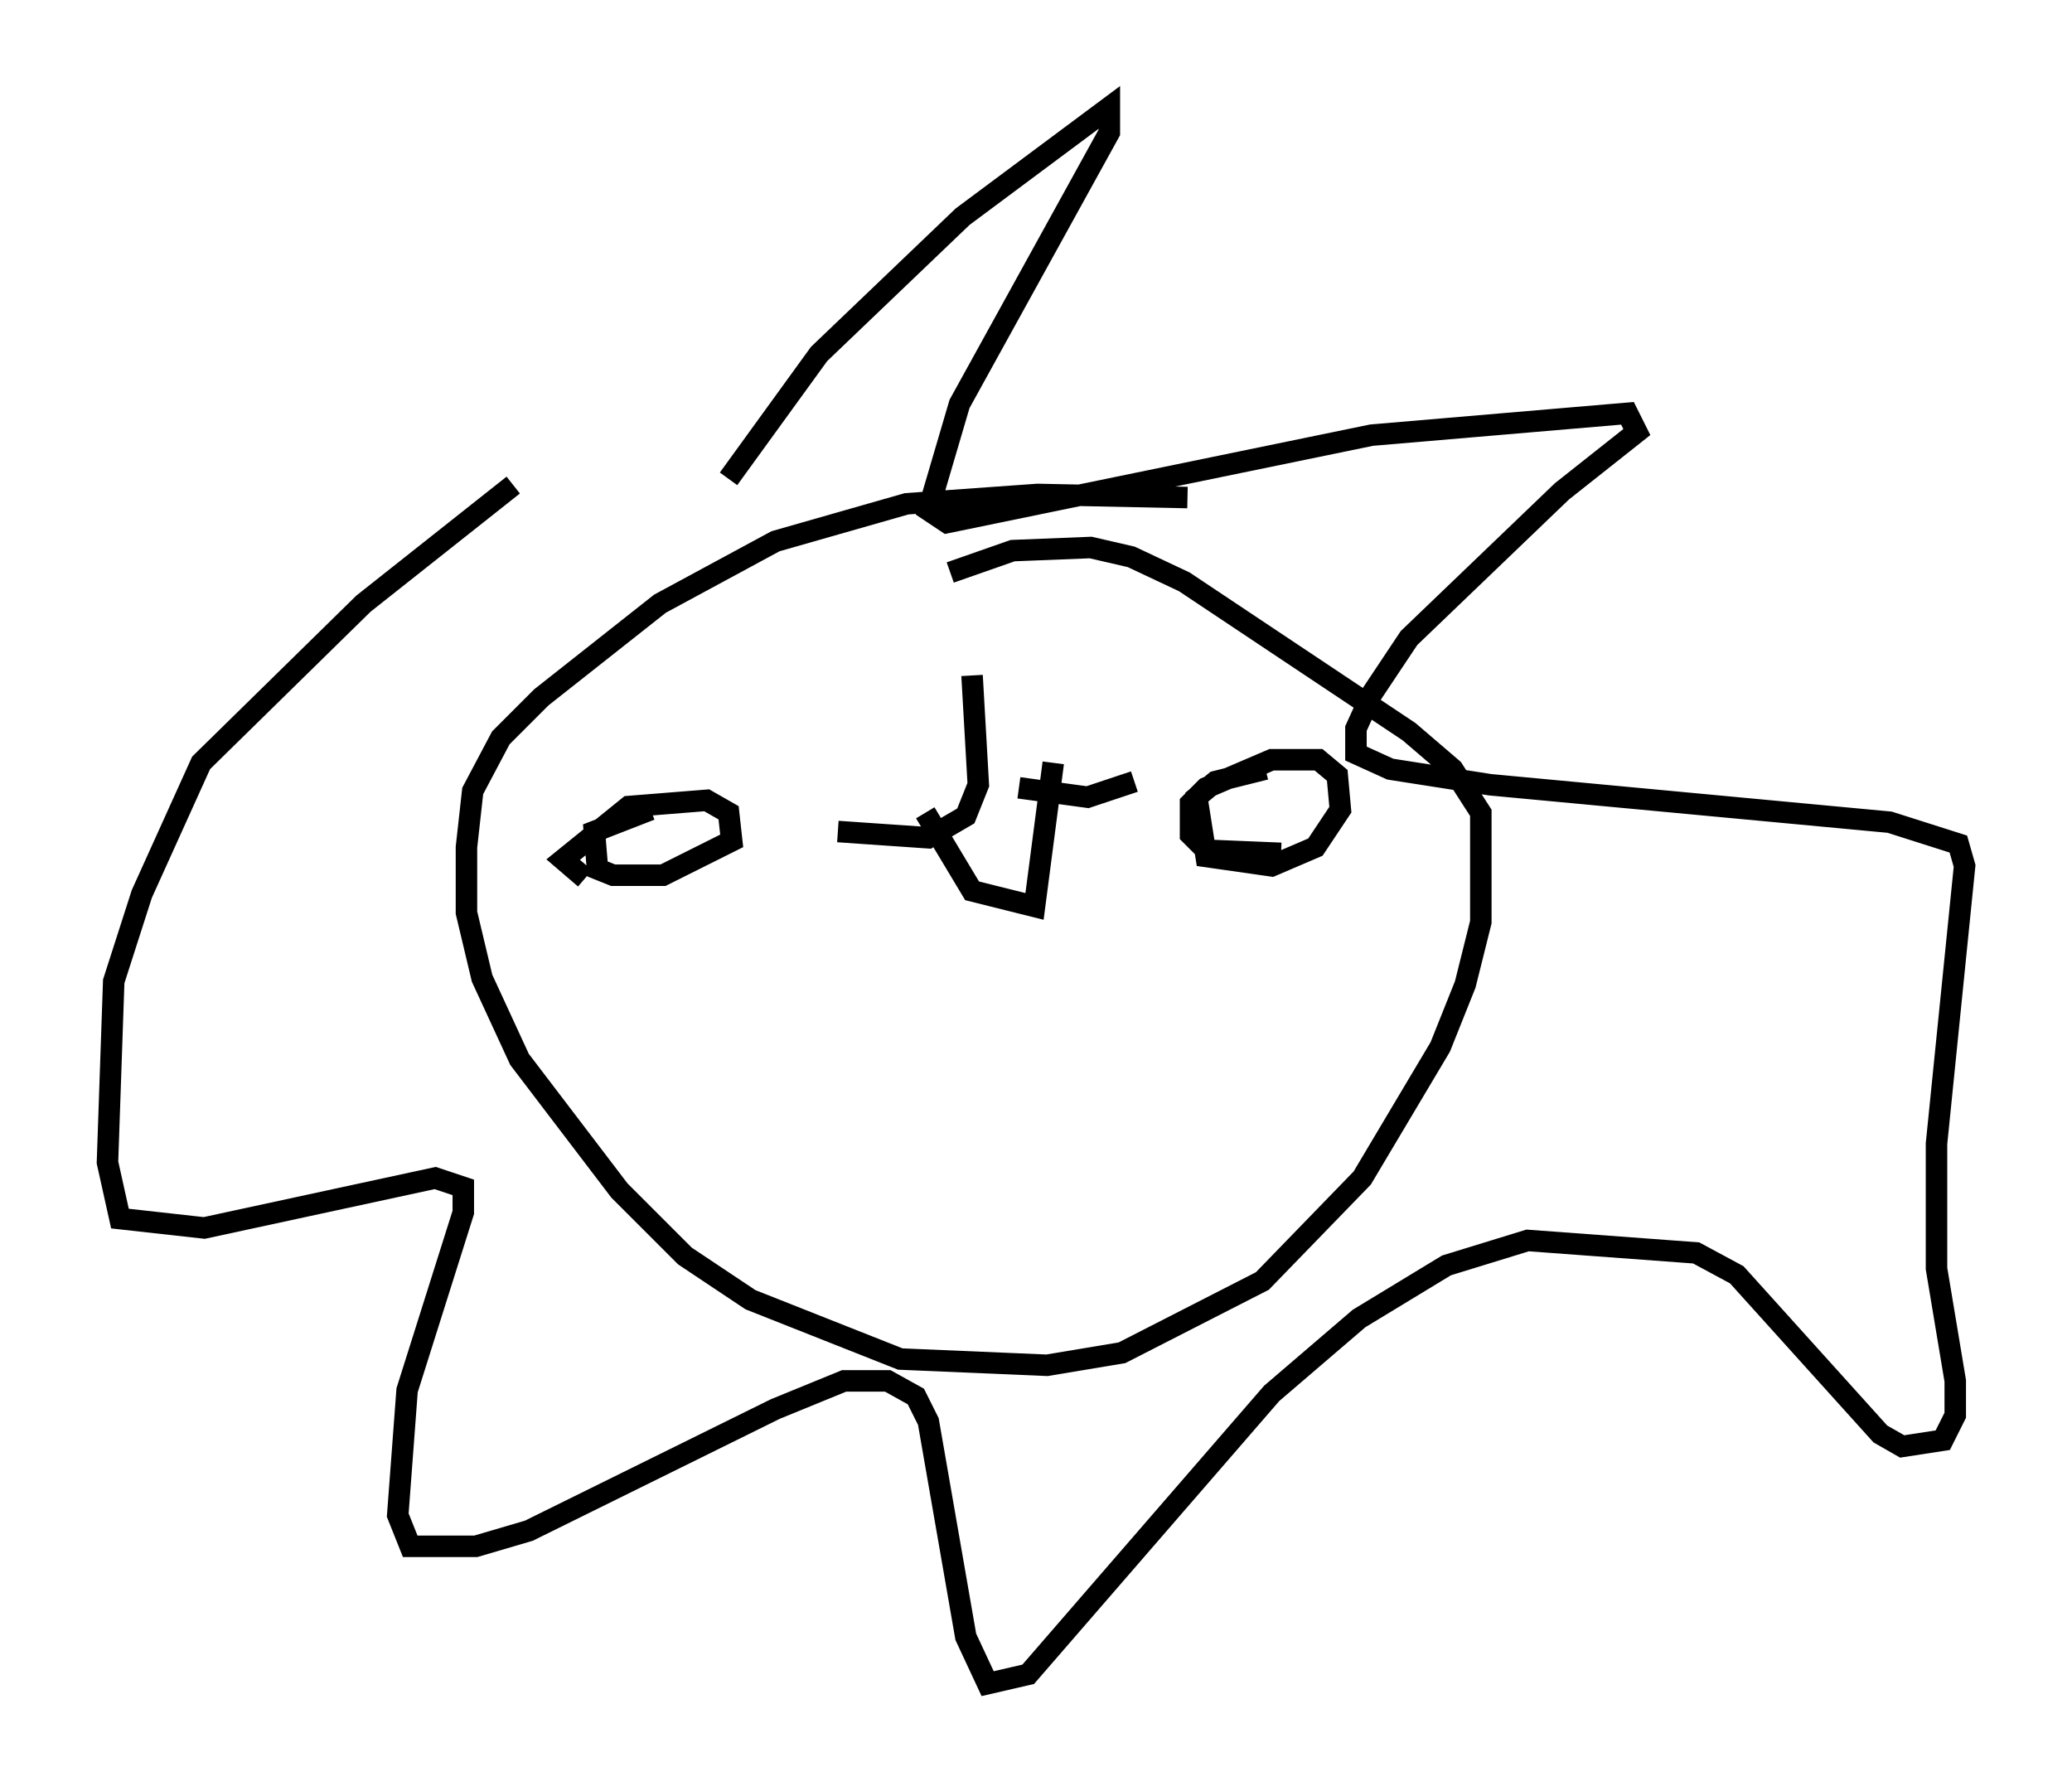<?xml version="1.0" encoding="utf-8" ?>
<svg baseProfile="full" height="83.352" version="1.1" width="96.424" xmlns="http://www.w3.org/2000/svg" xmlns:ev="http://www.w3.org/2001/xml-events" xmlns:xlink="http://www.w3.org/1999/xlink"><defs /><rect fill="white" height="83.352" width="96.424" x="0" y="0" /><path d="M34.195, 23.737 m-0.291, -1.453 l4.212, -5.81 6.682, -6.391 l6.827, -5.084 0.0, 1.162 l-6.972, 12.637 -1.453, 4.939 l0.872, 0.581 19.754, -4.067 l11.911, -1.017 0.436, 0.872 l-3.486, 2.76 -7.117, 6.827 l-1.743, 2.615 -0.726, 1.598 l0.0, 1.162 1.598, 0.726 l4.648, 0.726 18.592, 1.743 l3.196, 1.017 0.291, 1.017 l-1.307, 12.927 0.0, 5.81 l0.872, 5.229 0.0, 1.598 l-0.581, 1.162 -1.888, 0.291 l-1.017, -0.581 -6.682, -7.408 l-1.888, -1.017 -7.844, -0.581 l-3.777, 1.162 -4.067, 2.469 l-4.067, 3.486 -11.33, 13.073 l-1.888, 0.436 -1.017, -2.179 l-1.743, -10.022 -0.581, -1.162 l-1.307, -0.726 -2.034, 0.0 l-3.196, 1.307 -11.475, 5.665 l-2.469, 0.726 -3.05, 0.0 l-0.581, -1.453 0.436, -5.81 l2.615, -8.279 0.0, -1.162 l-1.307, -0.436 -10.749, 2.324 l-3.922, -0.436 -0.581, -2.615 l0.291, -8.425 1.307, -4.067 l2.76, -6.101 7.553, -7.408 l6.972, -5.52 m3.341, 18.302 l-1.017, -0.872 3.05, -2.469 l3.631, -0.291 1.017, 0.581 l0.145, 1.307 -3.196, 1.598 l-2.324, 0.0 -0.726, -0.291 l-0.145, -1.743 2.615, -1.017 m29.341, 2.034 l-3.486, -0.145 -0.726, -0.726 l0.0, -1.453 0.726, -0.726 l3.05, -1.307 2.179, 0.0 l0.872, 0.726 0.145, 1.598 l-1.162, 1.743 -2.034, 0.872 l-3.05, -0.436 -0.436, -2.76 l0.872, -0.726 2.324, -0.581 m-13.654, -4.358 l0.291, 5.084 -0.581, 1.453 l-1.743, 1.017 -4.212, -0.291 m8.425, -2.034 l3.196, 0.436 2.179, -0.726 m-9.732, 1.453 l2.179, 3.631 2.905, 0.726 l0.872, -6.682 m6.246, -12.346 l-6.972, -0.145 -6.101, 0.436 l-6.101, 1.743 -5.374, 2.905 l-5.52, 4.358 -1.888, 1.888 l-1.307, 2.469 -0.291, 2.615 l0.0, 3.05 0.726, 3.05 l1.743, 3.777 4.648, 6.101 l3.05, 3.05 3.05, 2.034 l6.972, 2.76 6.827, 0.291 l3.486, -0.581 6.536, -3.341 l4.648, -4.793 3.631, -6.101 l1.162, -2.905 0.726, -2.905 l0.0, -5.084 -1.307, -2.034 l-2.034, -1.743 -10.458, -6.972 l-2.469, -1.162 -1.888, -0.436 l-3.631, 0.145 -2.905, 1.017 " fill="none" stroke="black" stroke-width="1" /></svg>